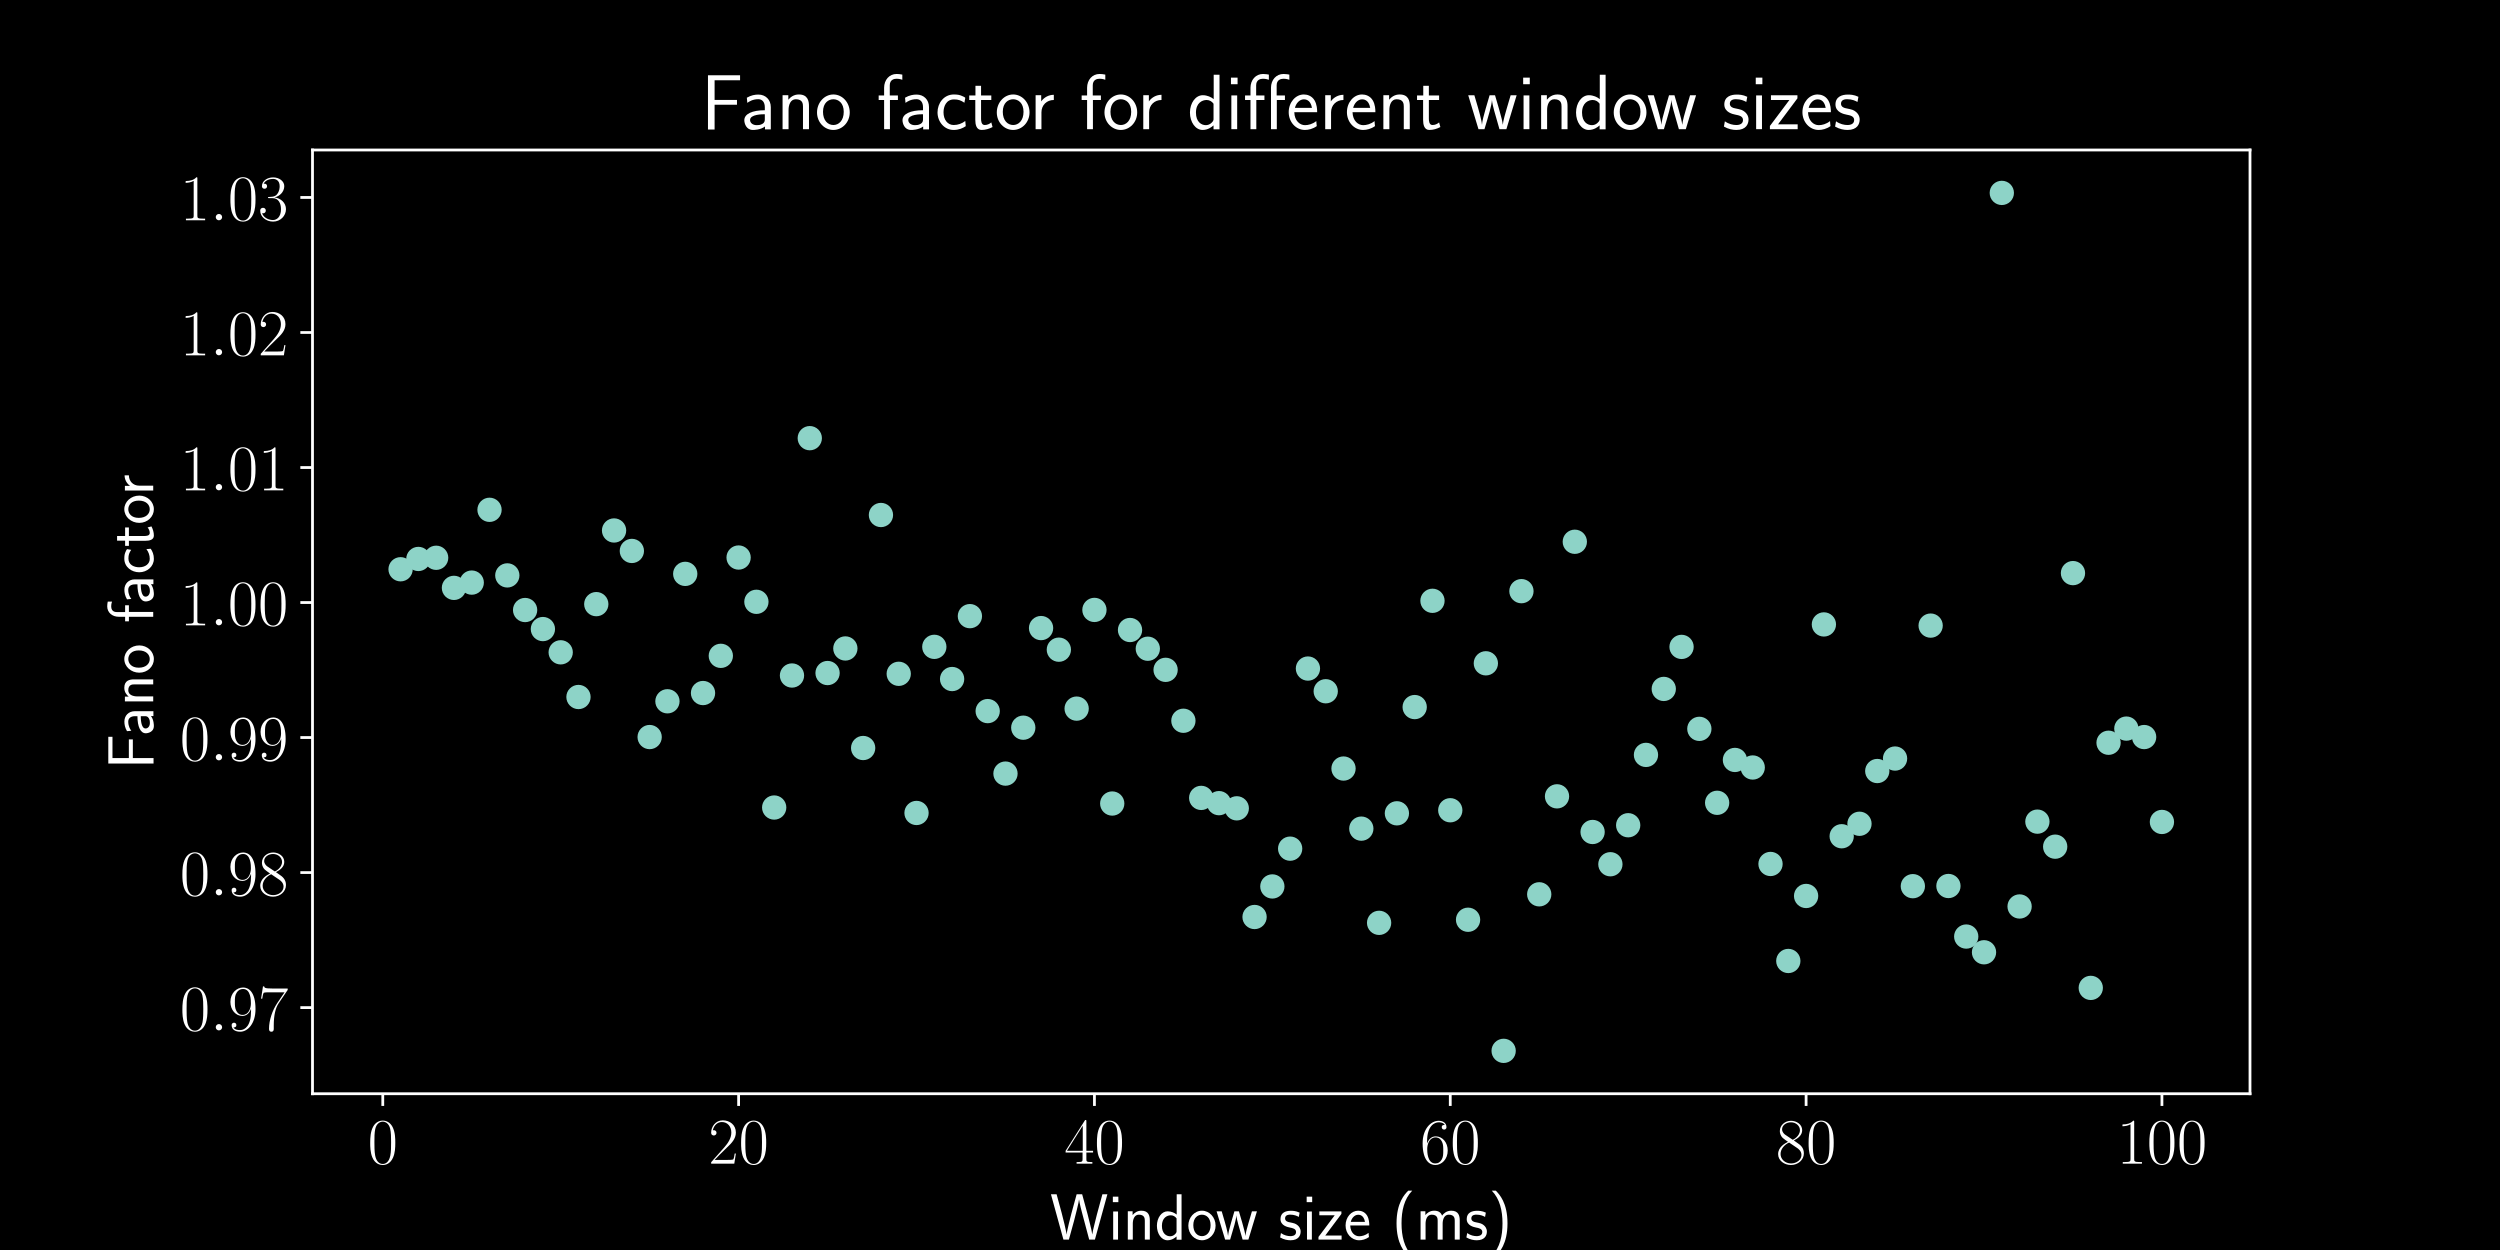 <?xml version="1.0" encoding="utf-8" standalone="no"?>
<!DOCTYPE svg PUBLIC "-//W3C//DTD SVG 1.1//EN"
  "http://www.w3.org/Graphics/SVG/1.1/DTD/svg11.dtd">
<!-- Created with matplotlib (https://matplotlib.org/) -->
<svg height="360pt" version="1.1" viewBox="0 0 720 360" width="720pt" xmlns="http://www.w3.org/2000/svg" xmlns:xlink="http://www.w3.org/1999/xlink">
 <defs>
  <style type="text/css">
*{stroke-linecap:butt;stroke-linejoin:round;}
  </style>
 </defs>
 <g id="figure_1">
  <g id="patch_1">
   <path d="M 0 360 
L 720 360 
L 720 0 
L 0 0 
z
"/>
  </g>
  <g id="axes_1">
   <g id="patch_2">
    <path d="M 90 315 
L 648 315 
L 648 43.2 
L 90 43.2 
z
"/>
   </g>
   <g id="PathCollection_1">
    <defs>
     <path d="M 0 3 
C 0.796 3 1.559 2.684 2.121 2.121 
C 2.684 1.559 3 0.796 3 0 
C 3 -0.796 2.684 -1.559 2.121 -2.121 
C 1.559 -2.684 0.796 -3 0 -3 
C -0.796 -3 -1.559 -2.684 -2.121 -2.121 
C -2.684 -1.559 -3 -0.796 -3 0 
C -3 0.796 -2.684 1.559 -2.121 2.121 
C -1.559 2.684 -0.796 3 0 3 
z
" id="m8464b87209" style="stroke:#8dd3c7;"/>
    </defs>
    <g clip-path="url(#pf13a493384)">
     <use style="fill:#8dd3c7;stroke:#8dd3c7;" x="115.364" xlink:href="#m8464b87209" y="163.947"/>
     <use style="fill:#8dd3c7;stroke:#8dd3c7;" x="120.488" xlink:href="#m8464b87209" y="160.979"/>
     <use style="fill:#8dd3c7;stroke:#8dd3c7;" x="125.612" xlink:href="#m8464b87209" y="160.64"/>
     <use style="fill:#8dd3c7;stroke:#8dd3c7;" x="130.736" xlink:href="#m8464b87209" y="169.306"/>
     <use style="fill:#8dd3c7;stroke:#8dd3c7;" x="135.86" xlink:href="#m8464b87209" y="167.788"/>
     <use style="fill:#8dd3c7;stroke:#8dd3c7;" x="140.983" xlink:href="#m8464b87209" y="146.826"/>
     <use style="fill:#8dd3c7;stroke:#8dd3c7;" x="146.107" xlink:href="#m8464b87209" y="165.715"/>
     <use style="fill:#8dd3c7;stroke:#8dd3c7;" x="151.231" xlink:href="#m8464b87209" y="175.687"/>
     <use style="fill:#8dd3c7;stroke:#8dd3c7;" x="156.355" xlink:href="#m8464b87209" y="181.171"/>
     <use style="fill:#8dd3c7;stroke:#8dd3c7;" x="161.479" xlink:href="#m8464b87209" y="187.869"/>
     <use style="fill:#8dd3c7;stroke:#8dd3c7;" x="166.603" xlink:href="#m8464b87209" y="200.736"/>
     <use style="fill:#8dd3c7;stroke:#8dd3c7;" x="171.727" xlink:href="#m8464b87209" y="173.991"/>
     <use style="fill:#8dd3c7;stroke:#8dd3c7;" x="176.851" xlink:href="#m8464b87209" y="152.777"/>
     <use style="fill:#8dd3c7;stroke:#8dd3c7;" x="181.975" xlink:href="#m8464b87209" y="158.672"/>
     <use style="fill:#8dd3c7;stroke:#8dd3c7;" x="187.099" xlink:href="#m8464b87209" y="212.27"/>
     <use style="fill:#8dd3c7;stroke:#8dd3c7;" x="192.223" xlink:href="#m8464b87209" y="201.97"/>
     <use style="fill:#8dd3c7;stroke:#8dd3c7;" x="197.347" xlink:href="#m8464b87209" y="165.275"/>
     <use style="fill:#8dd3c7;stroke:#8dd3c7;" x="202.471" xlink:href="#m8464b87209" y="199.595"/>
     <use style="fill:#8dd3c7;stroke:#8dd3c7;" x="207.595" xlink:href="#m8464b87209" y="188.881"/>
     <use style="fill:#8dd3c7;stroke:#8dd3c7;" x="212.719" xlink:href="#m8464b87209" y="160.568"/>
     <use style="fill:#8dd3c7;stroke:#8dd3c7;" x="217.843" xlink:href="#m8464b87209" y="173.322"/>
     <use style="fill:#8dd3c7;stroke:#8dd3c7;" x="222.967" xlink:href="#m8464b87209" y="232.566"/>
     <use style="fill:#8dd3c7;stroke:#8dd3c7;" x="228.091" xlink:href="#m8464b87209" y="194.546"/>
     <use style="fill:#8dd3c7;stroke:#8dd3c7;" x="233.215" xlink:href="#m8464b87209" y="126.193"/>
     <use style="fill:#8dd3c7;stroke:#8dd3c7;" x="238.339" xlink:href="#m8464b87209" y="193.834"/>
     <use style="fill:#8dd3c7;stroke:#8dd3c7;" x="243.463" xlink:href="#m8464b87209" y="186.756"/>
     <use style="fill:#8dd3c7;stroke:#8dd3c7;" x="248.587" xlink:href="#m8464b87209" y="215.427"/>
     <use style="fill:#8dd3c7;stroke:#8dd3c7;" x="253.711" xlink:href="#m8464b87209" y="148.319"/>
     <use style="fill:#8dd3c7;stroke:#8dd3c7;" x="258.835" xlink:href="#m8464b87209" y="194.056"/>
     <use style="fill:#8dd3c7;stroke:#8dd3c7;" x="263.959" xlink:href="#m8464b87209" y="234.133"/>
     <use style="fill:#8dd3c7;stroke:#8dd3c7;" x="269.083" xlink:href="#m8464b87209" y="186.292"/>
     <use style="fill:#8dd3c7;stroke:#8dd3c7;" x="274.207" xlink:href="#m8464b87209" y="195.562"/>
     <use style="fill:#8dd3c7;stroke:#8dd3c7;" x="279.331" xlink:href="#m8464b87209" y="177.45"/>
     <use style="fill:#8dd3c7;stroke:#8dd3c7;" x="284.455" xlink:href="#m8464b87209" y="204.797"/>
     <use style="fill:#8dd3c7;stroke:#8dd3c7;" x="289.579" xlink:href="#m8464b87209" y="222.795"/>
     <use style="fill:#8dd3c7;stroke:#8dd3c7;" x="294.702" xlink:href="#m8464b87209" y="209.574"/>
     <use style="fill:#8dd3c7;stroke:#8dd3c7;" x="299.826" xlink:href="#m8464b87209" y="180.886"/>
     <use style="fill:#8dd3c7;stroke:#8dd3c7;" x="304.95" xlink:href="#m8464b87209" y="187.109"/>
     <use style="fill:#8dd3c7;stroke:#8dd3c7;" x="310.074" xlink:href="#m8464b87209" y="204.084"/>
     <use style="fill:#8dd3c7;stroke:#8dd3c7;" x="315.198" xlink:href="#m8464b87209" y="175.656"/>
     <use style="fill:#8dd3c7;stroke:#8dd3c7;" x="320.322" xlink:href="#m8464b87209" y="231.415"/>
     <use style="fill:#8dd3c7;stroke:#8dd3c7;" x="325.446" xlink:href="#m8464b87209" y="181.444"/>
     <use style="fill:#8dd3c7;stroke:#8dd3c7;" x="330.57" xlink:href="#m8464b87209" y="186.833"/>
     <use style="fill:#8dd3c7;stroke:#8dd3c7;" x="335.694" xlink:href="#m8464b87209" y="192.914"/>
     <use style="fill:#8dd3c7;stroke:#8dd3c7;" x="340.818" xlink:href="#m8464b87209" y="207.579"/>
     <use style="fill:#8dd3c7;stroke:#8dd3c7;" x="345.942" xlink:href="#m8464b87209" y="229.796"/>
     <use style="fill:#8dd3c7;stroke:#8dd3c7;" x="351.066" xlink:href="#m8464b87209" y="231.309"/>
     <use style="fill:#8dd3c7;stroke:#8dd3c7;" x="356.19" xlink:href="#m8464b87209" y="232.799"/>
     <use style="fill:#8dd3c7;stroke:#8dd3c7;" x="361.314" xlink:href="#m8464b87209" y="264.094"/>
     <use style="fill:#8dd3c7;stroke:#8dd3c7;" x="366.438" xlink:href="#m8464b87209" y="255.295"/>
     <use style="fill:#8dd3c7;stroke:#8dd3c7;" x="371.562" xlink:href="#m8464b87209" y="244.414"/>
     <use style="fill:#8dd3c7;stroke:#8dd3c7;" x="376.686" xlink:href="#m8464b87209" y="192.544"/>
     <use style="fill:#8dd3c7;stroke:#8dd3c7;" x="381.81" xlink:href="#m8464b87209" y="199.079"/>
     <use style="fill:#8dd3c7;stroke:#8dd3c7;" x="386.934" xlink:href="#m8464b87209" y="221.341"/>
     <use style="fill:#8dd3c7;stroke:#8dd3c7;" x="392.058" xlink:href="#m8464b87209" y="238.648"/>
     <use style="fill:#8dd3c7;stroke:#8dd3c7;" x="397.182" xlink:href="#m8464b87209" y="265.777"/>
     <use style="fill:#8dd3c7;stroke:#8dd3c7;" x="402.306" xlink:href="#m8464b87209" y="234.234"/>
     <use style="fill:#8dd3c7;stroke:#8dd3c7;" x="407.43" xlink:href="#m8464b87209" y="203.637"/>
     <use style="fill:#8dd3c7;stroke:#8dd3c7;" x="412.554" xlink:href="#m8464b87209" y="173.032"/>
     <use style="fill:#8dd3c7;stroke:#8dd3c7;" x="417.678" xlink:href="#m8464b87209" y="233.353"/>
     <use style="fill:#8dd3c7;stroke:#8dd3c7;" x="422.802" xlink:href="#m8464b87209" y="264.889"/>
     <use style="fill:#8dd3c7;stroke:#8dd3c7;" x="427.926" xlink:href="#m8464b87209" y="191.033"/>
     <use style="fill:#8dd3c7;stroke:#8dd3c7;" x="433.05" xlink:href="#m8464b87209" y="302.645"/>
     <use style="fill:#8dd3c7;stroke:#8dd3c7;" x="438.174" xlink:href="#m8464b87209" y="170.254"/>
     <use style="fill:#8dd3c7;stroke:#8dd3c7;" x="443.298" xlink:href="#m8464b87209" y="257.562"/>
     <use style="fill:#8dd3c7;stroke:#8dd3c7;" x="448.421" xlink:href="#m8464b87209" y="229.345"/>
     <use style="fill:#8dd3c7;stroke:#8dd3c7;" x="453.545" xlink:href="#m8464b87209" y="156.028"/>
     <use style="fill:#8dd3c7;stroke:#8dd3c7;" x="458.669" xlink:href="#m8464b87209" y="239.612"/>
     <use style="fill:#8dd3c7;stroke:#8dd3c7;" x="463.793" xlink:href="#m8464b87209" y="248.902"/>
     <use style="fill:#8dd3c7;stroke:#8dd3c7;" x="468.917" xlink:href="#m8464b87209" y="237.668"/>
     <use style="fill:#8dd3c7;stroke:#8dd3c7;" x="474.041" xlink:href="#m8464b87209" y="217.412"/>
     <use style="fill:#8dd3c7;stroke:#8dd3c7;" x="479.165" xlink:href="#m8464b87209" y="198.41"/>
     <use style="fill:#8dd3c7;stroke:#8dd3c7;" x="484.289" xlink:href="#m8464b87209" y="186.307"/>
     <use style="fill:#8dd3c7;stroke:#8dd3c7;" x="489.413" xlink:href="#m8464b87209" y="209.91"/>
     <use style="fill:#8dd3c7;stroke:#8dd3c7;" x="494.537" xlink:href="#m8464b87209" y="231.207"/>
     <use style="fill:#8dd3c7;stroke:#8dd3c7;" x="499.661" xlink:href="#m8464b87209" y="218.865"/>
     <use style="fill:#8dd3c7;stroke:#8dd3c7;" x="504.785" xlink:href="#m8464b87209" y="221.038"/>
     <use style="fill:#8dd3c7;stroke:#8dd3c7;" x="509.909" xlink:href="#m8464b87209" y="248.823"/>
     <use style="fill:#8dd3c7;stroke:#8dd3c7;" x="515.033" xlink:href="#m8464b87209" y="276.76"/>
     <use style="fill:#8dd3c7;stroke:#8dd3c7;" x="520.157" xlink:href="#m8464b87209" y="258.039"/>
     <use style="fill:#8dd3c7;stroke:#8dd3c7;" x="525.281" xlink:href="#m8464b87209" y="179.835"/>
     <use style="fill:#8dd3c7;stroke:#8dd3c7;" x="530.405" xlink:href="#m8464b87209" y="240.838"/>
     <use style="fill:#8dd3c7;stroke:#8dd3c7;" x="535.529" xlink:href="#m8464b87209" y="237.247"/>
     <use style="fill:#8dd3c7;stroke:#8dd3c7;" x="540.653" xlink:href="#m8464b87209" y="222.056"/>
     <use style="fill:#8dd3c7;stroke:#8dd3c7;" x="545.777" xlink:href="#m8464b87209" y="218.462"/>
     <use style="fill:#8dd3c7;stroke:#8dd3c7;" x="550.901" xlink:href="#m8464b87209" y="255.219"/>
     <use style="fill:#8dd3c7;stroke:#8dd3c7;" x="556.025" xlink:href="#m8464b87209" y="180.174"/>
     <use style="fill:#8dd3c7;stroke:#8dd3c7;" x="561.149" xlink:href="#m8464b87209" y="255.168"/>
     <use style="fill:#8dd3c7;stroke:#8dd3c7;" x="566.273" xlink:href="#m8464b87209" y="269.727"/>
     <use style="fill:#8dd3c7;stroke:#8dd3c7;" x="571.397" xlink:href="#m8464b87209" y="274.256"/>
     <use style="fill:#8dd3c7;stroke:#8dd3c7;" x="576.521" xlink:href="#m8464b87209" y="55.555"/>
     <use style="fill:#8dd3c7;stroke:#8dd3c7;" x="581.645" xlink:href="#m8464b87209" y="261.064"/>
     <use style="fill:#8dd3c7;stroke:#8dd3c7;" x="586.769" xlink:href="#m8464b87209" y="236.633"/>
     <use style="fill:#8dd3c7;stroke:#8dd3c7;" x="591.893" xlink:href="#m8464b87209" y="243.842"/>
     <use style="fill:#8dd3c7;stroke:#8dd3c7;" x="597.017" xlink:href="#m8464b87209" y="165.055"/>
     <use style="fill:#8dd3c7;stroke:#8dd3c7;" x="602.14" xlink:href="#m8464b87209" y="284.513"/>
     <use style="fill:#8dd3c7;stroke:#8dd3c7;" x="607.264" xlink:href="#m8464b87209" y="213.91"/>
     <use style="fill:#8dd3c7;stroke:#8dd3c7;" x="612.388" xlink:href="#m8464b87209" y="209.837"/>
     <use style="fill:#8dd3c7;stroke:#8dd3c7;" x="617.512" xlink:href="#m8464b87209" y="212.271"/>
     <use style="fill:#8dd3c7;stroke:#8dd3c7;" x="622.636" xlink:href="#m8464b87209" y="236.723"/>
    </g>
   </g>
   <g id="matplotlib.axis_1">
    <g id="xtick_1">
     <g id="line2d_1">
      <defs>
       <path d="M 0 0 
L 0 3.5 
" id="m4f9f7f9bfe" style="stroke:#ffffff;stroke-width:0.8;"/>
      </defs>
      <g>
       <use style="fill:#ffffff;stroke:#ffffff;stroke-width:0.8;" x="110.24" xlink:href="#m4f9f7f9bfe" y="315"/>
      </g>
     </g>
     <g id="text_1">
      <!-- $\mathdefault{0}$ -->
      <defs>
       <path d="M 42 31.641 
C 42 37.75 41.906 48.125 37.703 56.109 
C 34 63.109 28.094 65.594 22.906 65.594 
C 18.094 65.594 12 63.406 8.203 56.203 
C 4.203 48.719 3.797 39.438 3.797 31.641 
C 3.797 25.953 3.906 17.281 7 9.672 
C 11.297 -0.609 19 -2 22.906 -2 
C 27.5 -2 34.5 -0.109 38.594 9.375 
C 41.594 16.281 42 24.359 42 31.641 
z
M 22.906 -0.406 
C 16.5 -0.406 12.703 5.078 11.297 12.688 
C 10.203 18.562 10.203 27.156 10.203 32.75 
C 10.203 40.438 10.203 46.828 11.5 52.922 
C 13.406 61.391 19 64 22.906 64 
C 27 64 32.297 61.297 34.203 53.125 
C 35.5 47.438 35.594 40.734 35.594 32.75 
C 35.594 26.25 35.594 18.266 34.406 12.375 
C 32.297 1.484 26.406 -0.406 22.906 -0.406 
z
" id="CMR17-48"/>
      </defs>
      <g style="fill:#ffffff;" transform="translate(105.899 335.145)scale(0.19 -0.19)">
       <use transform="scale(0.996)" xlink:href="#CMR17-48"/>
      </g>
     </g>
    </g>
    <g id="xtick_2">
     <g id="line2d_2">
      <g>
       <use style="fill:#ffffff;stroke:#ffffff;stroke-width:0.8;" x="212.719" xlink:href="#m4f9f7f9bfe" y="315"/>
      </g>
     </g>
     <g id="text_2">
      <!-- $\mathdefault{20}$ -->
      <defs>
       <path d="M 41.703 15.453 
L 39.906 15.453 
C 38.906 8.375 38.094 7.172 37.703 6.562 
C 37.203 5.766 30 5.766 28.594 5.766 
L 9.406 5.766 
C 13 9.672 20 16.75 28.5 24.953 
C 34.594 30.734 41.703 37.531 41.703 47.422 
C 41.703 59.219 32.297 66 21.797 66 
C 10.797 66 4.094 56.312 4.094 47.344 
C 4.094 43.438 7 42.938 8.203 42.938 
C 9.203 42.938 12.203 43.547 12.203 47.031 
C 12.203 50.109 9.594 51 8.203 51 
C 7.594 51 7 50.906 6.594 50.703 
C 8.5 59.219 14.297 63.406 20.406 63.406 
C 29.094 63.406 34.797 56.516 34.797 47.422 
C 34.797 38.734 29.703 31.25 24 24.75 
L 4.094 2.281 
L 4.094 0 
L 39.297 0 
z
" id="CMR17-50"/>
      </defs>
      <g style="fill:#ffffff;" transform="translate(204.038 335.145)scale(0.19 -0.19)">
       <use transform="scale(0.996)" xlink:href="#CMR17-50"/>
       <use transform="translate(45.69 0)scale(0.996)" xlink:href="#CMR17-48"/>
      </g>
     </g>
    </g>
    <g id="xtick_3">
     <g id="line2d_3">
      <g>
       <use style="fill:#ffffff;stroke:#ffffff;stroke-width:0.8;" x="315.198" xlink:href="#m4f9f7f9bfe" y="315"/>
      </g>
     </g>
     <g id="text_3">
      <!-- $\mathdefault{40}$ -->
      <defs>
       <path d="M 33.594 64.406 
C 33.594 66.5 33.5 66.5 31.703 66.5 
L 2 19.594 
L 2 17 
L 27.797 17 
L 27.797 7.141 
C 27.797 3.5 27.594 2.5 20.594 2.5 
L 18.703 2.5 
L 18.703 0 
C 21.906 0 27.297 0 30.703 0 
C 34.094 0 39.5 0 42.703 0 
L 42.703 2.5 
L 40.797 2.5 
C 33.797 2.5 33.594 3.5 33.594 7.141 
L 33.594 17 
L 43.797 17 
L 43.797 19.594 
L 33.594 19.594 
z
M 28.094 57.859 
L 28.094 19.594 
L 4 19.594 
z
" id="CMR17-52"/>
      </defs>
      <g style="fill:#ffffff;" transform="translate(306.517 335.145)scale(0.19 -0.19)">
       <use transform="scale(0.996)" xlink:href="#CMR17-52"/>
       <use transform="translate(45.69 0)scale(0.996)" xlink:href="#CMR17-48"/>
      </g>
     </g>
    </g>
    <g id="xtick_4">
     <g id="line2d_4">
      <g>
       <use style="fill:#ffffff;stroke:#ffffff;stroke-width:0.8;" x="417.678" xlink:href="#m4f9f7f9bfe" y="315"/>
      </g>
     </g>
     <g id="text_4">
      <!-- $\mathdefault{60}$ -->
      <defs>
       <path d="M 10.594 34 
C 10.594 57.656 21.797 63 28.297 63 
C 30.406 63 35.5 62.641 37.5 59 
C 35.906 59 32.906 59 32.906 55.516 
C 32.906 52.828 35.094 51.922 36.5 51.922 
C 37.406 51.922 40.094 52.312 40.094 55.625 
C 40.094 61.781 35.094 65.297 28.203 65.297 
C 16.297 65.297 3.797 52.969 3.797 31 
C 3.797 3.953 15.094 -2 23.094 -2 
C 32.797 -2 42 6.672 42 20.047 
C 42 32.516 33.906 41.594 23.703 41.594 
C 17.594 41.594 13.094 37.609 10.594 30.625 
z
M 23.094 0.391 
C 10.797 0.391 10.797 18.75 10.797 22.438 
C 10.797 29.625 14.203 40 23.5 40 
C 25.203 40 30.094 40 33.406 33.125 
C 35.203 29.219 35.203 25.141 35.203 20.141 
C 35.203 14.75 35.203 10.781 33.094 6.781 
C 30.906 2.672 27.703 0.391 23.094 0.391 
z
" id="CMR17-54"/>
      </defs>
      <g style="fill:#ffffff;" transform="translate(408.996 335.145)scale(0.19 -0.19)">
       <use transform="scale(0.996)" xlink:href="#CMR17-54"/>
       <use transform="translate(45.69 0)scale(0.996)" xlink:href="#CMR17-48"/>
      </g>
     </g>
    </g>
    <g id="xtick_5">
     <g id="line2d_5">
      <g>
       <use style="fill:#ffffff;stroke:#ffffff;stroke-width:0.8;" x="520.157" xlink:href="#m4f9f7f9bfe" y="315"/>
      </g>
     </g>
     <g id="text_5">
      <!-- $\mathdefault{80}$ -->
      <defs>
       <path d="M 27.203 35.375 
C 33.5 38.547 39.906 43.328 39.906 50.984 
C 39.906 60.016 31.094 65.297 23 65.297 
C 13.906 65.297 5.906 58.734 5.906 49.688 
C 5.906 47.203 6.5 42.922 10.406 39.141 
C 11.406 38.156 15.594 35.172 18.297 33.281 
C 13.797 30.984 3.297 25.531 3.297 14.594 
C 3.297 4.359 13.094 -2 22.797 -2 
C 33.5 -2 42.5 5.656 42.5 15.781 
C 42.5 24.844 36.406 29.016 32.406 31.703 
z
M 14.094 44.094 
C 13.297 44.594 9.297 47.672 9.297 52.359 
C 9.297 58.422 15.594 63 22.797 63 
C 30.703 63 36.5 57.438 36.5 50.969 
C 36.5 41.703 26.094 36.422 25.594 36.422 
C 25.5 36.422 25.406 36.422 24.594 37.031 
z
M 32.5 23.734 
C 34 22.641 38.797 19.375 38.797 13.297 
C 38.797 5.953 31.406 0.391 23 0.391 
C 13.906 0.391 7 6.844 7 14.688 
C 7 22.547 13.094 29.094 20 32.188 
z
" id="CMR17-56"/>
      </defs>
      <g style="fill:#ffffff;" transform="translate(511.476 335.145)scale(0.19 -0.19)">
       <use transform="scale(0.996)" xlink:href="#CMR17-56"/>
       <use transform="translate(45.69 0)scale(0.996)" xlink:href="#CMR17-48"/>
      </g>
     </g>
    </g>
    <g id="xtick_6">
     <g id="line2d_6">
      <g>
       <use style="fill:#ffffff;stroke:#ffffff;stroke-width:0.8;" x="622.636" xlink:href="#m4f9f7f9bfe" y="315"/>
      </g>
     </g>
     <g id="text_6">
      <!-- $\mathdefault{100}$ -->
      <defs>
       <path d="M 26.594 63.406 
C 26.594 65.5 26.5 65.5 25.094 65.5 
C 21.203 61.188 15.297 59.797 9.703 59.797 
C 9.406 59.797 8.906 59.797 8.797 59.5 
C 8.703 59.297 8.703 59.094 8.703 57 
C 11.797 57 17 57.594 21 59.984 
L 21 7.203 
C 21 3.688 20.797 2.5 12.203 2.5 
L 9.203 2.5 
L 9.203 0 
C 14 0 19 0 23.797 0 
C 28.594 0 33.594 0 38.406 0 
L 38.406 2.5 
L 35.406 2.5 
C 26.797 2.5 26.594 3.594 26.594 7.156 
z
" id="CMR17-49"/>
      </defs>
      <g style="fill:#ffffff;" transform="translate(609.615 335.145)scale(0.19 -0.19)">
       <use transform="scale(0.996)" xlink:href="#CMR17-49"/>
       <use transform="translate(45.69 0)scale(0.996)" xlink:href="#CMR17-48"/>
       <use transform="translate(91.381 0)scale(0.996)" xlink:href="#CMR17-48"/>
      </g>
     </g>
    </g>
    <g id="text_7">
     <!-- Window size (ms) -->
     <defs>
      <path d="M 87.203 69 
L 79.594 69 
L 71.203 38.078 
C 69.906 33.094 68.703 28.141 67.5 23.156 
C 65.703 15.797 64.406 10.641 64.203 8.047 
L 64.094 8.047 
C 63.906 10.734 62.594 16.391 61 22.766 
C 59.797 28.047 58.5 33.297 57.094 38.469 
L 48.797 69 
L 40.406 69 
L 32.5 40.031 
L 28.5 24.203 
C 25.5 11.672 25.406 9.875 25.203 7.891 
L 25.094 7.891 
C 25.094 8.484 24.703 11.766 21.906 23.406 
C 20.5 29.188 19.094 35.062 17.594 40.641 
L 9.906 69 
L 1.297 69 
L 20.297 0 
L 28.594 0 
L 36.5 28.734 
L 40.5 44.547 
C 43.203 55.688 43.797 58.469 44 60.953 
L 44.094 60.953 
C 44.094 60.562 45 54.281 48.906 39.766 
L 59.5 0 
L 68.203 0 
z
" id="CMSS17-87"/>
      <path d="M 15.297 65.359 
L 6.906 65.359 
L 6.906 57 
L 15.297 57 
z
M 14.797 42.797 
L 7.406 42.797 
L 7.406 0 
L 14.797 0 
z
" id="CMSS17-105"/>
      <path d="M 40.906 29.328 
C 40.906 35.672 39.406 44 28.094 44 
C 21.703 44 17.5 40.719 14.703 37.328 
L 14.703 43.094 
L 7.406 43.094 
L 7.406 0 
L 15 0 
L 15 24.359 
C 15 30.688 17.406 37.938 24.203 37.938 
C 33 37.938 33.297 32 33.297 28.578 
L 33.297 0 
L 40.906 0 
z
" id="CMSS17-110"/>
      <path d="M 40.797 69 
L 33.406 69 
L 33.406 38.094 
C 30.297 40.672 25.203 43.062 19.594 43.062 
C 10.5 43.062 3.297 33.297 3.297 21.047 
C 3.297 8.781 10.406 -1 19.297 -1 
C 26.203 -1 30.797 2.688 33.203 4.781 
L 33.203 -0.203 
L 40.797 -0.203 
z
M 33.203 13.062 
C 33.203 11.672 33.203 10.203 30.094 7.531 
C 28.094 5.859 25.703 5.078 23.406 5.078 
C 18 5.078 10.906 9 10.906 20.938 
C 10.906 33.344 18.906 37 24.406 37 
C 28.094 37 31.094 35.219 33.203 32.266 
z
" id="CMSS17-100"/>
      <path d="M 44.203 21.188 
C 44.203 34 34.703 44 23.5 44 
C 12 44 2.703 33.703 2.703 21.188 
C 2.703 8.5 12.297 -1 23.406 -1 
C 34.797 -1 44.203 8.797 44.203 21.188 
z
M 23.5 5.266 
C 16.406 5.266 10.297 11.078 10.297 22 
C 10.297 33.609 17.406 37.922 23.406 37.922 
C 29.906 37.922 36.594 33.219 36.594 22 
C 36.594 10.672 30.094 5.266 23.5 5.266 
z
" id="CMSS17-111"/>
      <path d="M 62.703 43 
L 55.094 43 
L 49.797 25.016 
C 48.703 21.219 45.594 10.703 45.203 5.797 
L 45.094 5.797 
C 44.906 8.812 43.203 16 40.406 25.516 
L 35.297 43 
L 28.406 43 
L 23.406 25.906 
C 20.906 17.203 19 9.797 18.797 5.797 
L 18.703 5.797 
C 18.297 11.703 14.203 25.516 13.594 27.703 
L 9.094 43 
L 1.297 43 
L 14.297 0 
L 21.906 0 
C 27.094 17.125 31.094 30.359 31.406 37.031 
C 31.594 33.75 33.297 26.672 34.297 23.188 
L 40.906 0 
L 49.703 0 
z
" id="CMSS17-119"/>
      <path d="M 32.203 41.047 
C 26.297 43.859 21.703 43.859 18.703 43.859 
C 11.594 43.859 3.094 41.375 3.094 31.297 
C 3.094 21.234 14.094 19.031 17.094 18.422 
C 21.703 17.531 26.797 16.531 26.797 11.562 
C 26.797 5.266 19.594 5.266 18.297 5.266 
C 14.297 5.266 8.797 6.359 3.797 9.969 
L 2.594 3.281 
C 8.297 0 13.797 -1 18.406 -1 
C 30.703 -1 33.797 6.5 33.797 12.203 
C 33.797 17.094 31 20.391 29.094 21.891 
C 25.797 24.5 24.594 24.797 16.406 26.5 
C 15 26.703 10.094 27.797 10.094 32.281 
C 10.094 38 16.406 38 17.797 38 
C 24.297 38 28.297 35.984 31 34.5 
z
" id="CMSS17-115"/>
      <path d="M 37.5 39.094 
L 37.5 42.969 
L 3.906 42.969 
L 3.906 37 
L 16.703 37 
C 17.906 37 19.094 37 20.297 37 
L 27.297 37 
L 2.594 4.078 
L 2.594 0 
L 37.797 0 
L 37.797 6.172 
L 24.203 6.172 
C 23 6.172 21.797 6.172 20.594 6.172 
L 12.906 6.172 
z
" id="CMSS17-122"/>
      <path d="M 39.094 21.516 
C 39.094 24.844 38.906 31.297 35.703 36.641 
C 32.203 42.391 26.5 44 22.203 44 
C 11.797 44 3 34.188 3 21.484 
C 3 9.094 12.094 -1 23.594 -1 
C 28.094 -1 33.594 0.297 38.594 3.875 
C 38.594 4.281 38.406 6.469 38.297 6.562 
C 38.297 6.766 38 9.844 38 10.25 
C 33.203 6.359 27.703 5.078 23.703 5.078 
C 17.297 5.078 10.406 10.422 10.094 21.516 
z
M 10.906 27 
C 12.203 32.562 16.594 37.828 22.203 37.828 
C 23.703 37.828 30.703 37.828 32.5 27 
z
" id="CMSS17-101"/>
      <path d="M 25.203 74.5 
C 19.797 69.016 7.406 56.266 7.406 24.812 
C 7.406 -6.766 19.797 -19.422 25.203 -25 
L 31.297 -25 
C 19 -12.25 15 5.578 15 24.703 
C 15 43.719 18.797 61.656 31.297 74.5 
z
" id="CMSS17-40"/>
      <path d="M 67 29.328 
C 67 36.062 65.297 44 54.094 44 
C 46.594 44 42.094 39.312 40.094 36.422 
C 38.297 41.719 34.094 44 28.094 44 
C 21.297 44 17 40.125 14.703 37.328 
L 14.703 43.094 
L 7.406 43.094 
L 7.406 0 
L 15 0 
L 15 24.359 
C 15 30.297 17.203 37.938 24.297 37.938 
C 33.406 37.938 33.406 31.5 33.406 28.578 
L 33.406 0 
L 41 0 
L 41 24.359 
C 41 30.297 43.203 37.938 50.297 37.938 
C 59.406 37.938 59.406 31.5 59.406 28.578 
L 59.406 0 
L 67 0 
z
" id="CMSS17-109"/>
      <path d="M 11.297 -25 
C 16.703 -19.516 29.094 -6.766 29.094 24.703 
C 29.094 56.266 16.703 68.922 11.297 74.5 
L 5.203 74.5 
C 17.5 61.75 21.5 43.922 21.5 24.812 
C 21.5 5.781 17.703 -12.156 5.203 -25 
z
" id="CMSS17-41"/>
     </defs>
     <g style="fill:#ffffff;" transform="translate(302.427 357.007)scale(0.19 -0.19)">
      <use transform="scale(0.996)" xlink:href="#CMSS17-87"/>
      <use transform="translate(88.242 0)scale(0.996)" xlink:href="#CMSS17-105"/>
      <use transform="translate(110.423 0)scale(0.996)" xlink:href="#CMSS17-110"/>
      <use transform="translate(158.628 0)scale(0.996)" xlink:href="#CMSS17-100"/>
      <use transform="translate(206.833 0)scale(0.996)" xlink:href="#CMSS17-111"/>
      <use transform="translate(251.074 0)scale(0.996)" xlink:href="#CMSS17-119"/>
      <use transform="translate(346.123 0)scale(0.996)" xlink:href="#CMSS17-115"/>
      <use transform="translate(382.036 0)scale(0.996)" xlink:href="#CMSS17-105"/>
      <use transform="translate(404.217 0)scale(0.996)" xlink:href="#CMSS17-122"/>
      <use transform="translate(444.895 0)scale(0.996)" xlink:href="#CMSS17-101"/>
      <use transform="translate(517.763 0)scale(0.996)" xlink:href="#CMSS17-40"/>
      <use transform="translate(554.197 0)scale(0.996)" xlink:href="#CMSS17-109"/>
      <use transform="translate(628.426 0)scale(0.996)" xlink:href="#CMSS17-115"/>
      <use transform="translate(664.339 0)scale(0.996)" xlink:href="#CMSS17-41"/>
     </g>
    </g>
   </g>
   <g id="matplotlib.axis_2">
    <g id="ytick_1">
     <g id="line2d_7">
      <defs>
       <path d="M 0 0 
L -3.5 0 
" id="mf1335acb00" style="stroke:#ffffff;stroke-width:0.8;"/>
      </defs>
      <g>
       <use style="fill:#ffffff;stroke:#ffffff;stroke-width:0.8;" x="90" xlink:href="#mf1335acb00" y="290.185"/>
      </g>
     </g>
     <g id="text_8">
      <!-- $\mathdefault{0.97}$ -->
      <defs>
       <path d="M 18.406 4.797 
C 18.406 7.688 16 9.672 13.594 9.672 
C 10.703 9.672 8.703 7.281 8.703 4.891 
C 8.703 2 11.094 0 13.5 0 
C 16.406 0 18.406 2.391 18.406 4.797 
z
" id="CMMI12-58"/>
       <path d="M 35.203 29.125 
C 35.203 7.25 26.094 0.484 18.594 0.484 
C 16.297 0.484 10.703 0.484 8.406 4.594 
C 11 4.188 12.906 5.578 12.906 8.094 
C 12.906 10.812 10.703 11.703 9.297 11.703 
C 8.406 11.703 5.703 11.297 5.703 7.906 
C 5.703 1.109 11.594 -2 18.797 -2 
C 30.297 -2 42 10.531 42 32.391 
C 42 59.641 30.797 65.297 23.203 65.297 
C 13.297 65.297 3.797 56.688 3.797 43.406 
C 3.797 31.109 11.906 22 22.094 22 
C 30.5 22 34.203 29.734 35.203 33 
z
M 22.297 23.594 
C 19.594 23.594 15.797 24.094 12.703 30.031 
C 10.594 33.891 10.594 38.453 10.594 43.297 
C 10.594 49.156 10.594 53.203 13.406 57.562 
C 14.797 59.641 17.406 63 23.203 63 
C 35 63 35 45.078 35 41.125 
C 35 34.094 31.797 23.594 22.297 23.594 
z
" id="CMR17-57"/>
       <path d="M 45.094 61.578 
L 45.094 63.766 
L 21.594 63.766 
C 9.906 63.766 9.703 65.078 9.297 67 
L 7.5 67 
L 4.594 48.344 
L 6.406 48.344 
C 6.703 50.234 7.406 55.312 8.594 57.203 
C 9.203 58 16.594 58 18.297 58 
L 40.297 58 
L 29.203 41.578 
C 21.797 30.531 16.703 15.609 16.703 2.578 
C 16.703 1.391 16.703 -2 20.297 -2 
C 23.906 -2 23.906 1.391 23.906 2.672 
L 23.906 7.266 
C 23.906 23.562 26.703 34.312 31.297 41.188 
z
" id="CMR17-55"/>
      </defs>
      <g style="fill:#ffffff;" transform="translate(51.808 296.758)scale(0.19 -0.19)">
       <use transform="scale(0.996)" xlink:href="#CMR17-48"/>
       <use transform="translate(45.69 0)scale(0.996)" xlink:href="#CMMI12-58"/>
       <use transform="translate(72.788 0)scale(0.996)" xlink:href="#CMR17-57"/>
       <use transform="translate(118.478 0)scale(0.996)" xlink:href="#CMR17-55"/>
      </g>
     </g>
    </g>
    <g id="ytick_2">
     <g id="line2d_8">
      <g>
       <use style="fill:#ffffff;stroke:#ffffff;stroke-width:0.8;" x="90" xlink:href="#mf1335acb00" y="251.3"/>
      </g>
     </g>
     <g id="text_9">
      <!-- $\mathdefault{0.98}$ -->
      <g style="fill:#ffffff;" transform="translate(51.808 257.872)scale(0.19 -0.19)">
       <use transform="scale(0.996)" xlink:href="#CMR17-48"/>
       <use transform="translate(45.69 0)scale(0.996)" xlink:href="#CMMI12-58"/>
       <use transform="translate(72.788 0)scale(0.996)" xlink:href="#CMR17-57"/>
       <use transform="translate(118.478 0)scale(0.996)" xlink:href="#CMR17-56"/>
      </g>
     </g>
    </g>
    <g id="ytick_3">
     <g id="line2d_9">
      <g>
       <use style="fill:#ffffff;stroke:#ffffff;stroke-width:0.8;" x="90" xlink:href="#mf1335acb00" y="212.414"/>
      </g>
     </g>
     <g id="text_10">
      <!-- $\mathdefault{0.99}$ -->
      <g style="fill:#ffffff;" transform="translate(51.808 218.987)scale(0.19 -0.19)">
       <use transform="scale(0.996)" xlink:href="#CMR17-48"/>
       <use transform="translate(45.69 0)scale(0.996)" xlink:href="#CMMI12-58"/>
       <use transform="translate(72.788 0)scale(0.996)" xlink:href="#CMR17-57"/>
       <use transform="translate(118.478 0)scale(0.996)" xlink:href="#CMR17-57"/>
      </g>
     </g>
    </g>
    <g id="ytick_4">
     <g id="line2d_10">
      <g>
       <use style="fill:#ffffff;stroke:#ffffff;stroke-width:0.8;" x="90" xlink:href="#mf1335acb00" y="173.529"/>
      </g>
     </g>
     <g id="text_11">
      <!-- $\mathdefault{1.00}$ -->
      <g style="fill:#ffffff;" transform="translate(51.808 180.101)scale(0.19 -0.19)">
       <use transform="scale(0.996)" xlink:href="#CMR17-49"/>
       <use transform="translate(45.69 0)scale(0.996)" xlink:href="#CMMI12-58"/>
       <use transform="translate(72.788 0)scale(0.996)" xlink:href="#CMR17-48"/>
       <use transform="translate(118.478 0)scale(0.996)" xlink:href="#CMR17-48"/>
      </g>
     </g>
    </g>
    <g id="ytick_5">
     <g id="line2d_11">
      <g>
       <use style="fill:#ffffff;stroke:#ffffff;stroke-width:0.8;" x="90" xlink:href="#mf1335acb00" y="134.643"/>
      </g>
     </g>
     <g id="text_12">
      <!-- $\mathdefault{1.01}$ -->
      <g style="fill:#ffffff;" transform="translate(51.808 141.216)scale(0.19 -0.19)">
       <use transform="scale(0.996)" xlink:href="#CMR17-49"/>
       <use transform="translate(45.69 0)scale(0.996)" xlink:href="#CMMI12-58"/>
       <use transform="translate(72.788 0)scale(0.996)" xlink:href="#CMR17-48"/>
       <use transform="translate(118.478 0)scale(0.996)" xlink:href="#CMR17-49"/>
      </g>
     </g>
    </g>
    <g id="ytick_6">
     <g id="line2d_12">
      <g>
       <use style="fill:#ffffff;stroke:#ffffff;stroke-width:0.8;" x="90" xlink:href="#mf1335acb00" y="95.758"/>
      </g>
     </g>
     <g id="text_13">
      <!-- $\mathdefault{1.02}$ -->
      <g style="fill:#ffffff;" transform="translate(51.808 102.331)scale(0.19 -0.19)">
       <use transform="scale(0.996)" xlink:href="#CMR17-49"/>
       <use transform="translate(45.69 0)scale(0.996)" xlink:href="#CMMI12-58"/>
       <use transform="translate(72.788 0)scale(0.996)" xlink:href="#CMR17-48"/>
       <use transform="translate(118.478 0)scale(0.996)" xlink:href="#CMR17-50"/>
      </g>
     </g>
    </g>
    <g id="ytick_7">
     <g id="line2d_13">
      <g>
       <use style="fill:#ffffff;stroke:#ffffff;stroke-width:0.8;" x="90" xlink:href="#mf1335acb00" y="56.873"/>
      </g>
     </g>
     <g id="text_14">
      <!-- $\mathdefault{1.03}$ -->
      <defs>
       <path d="M 22.094 33.703 
C 31 33.703 34.906 25.969 34.906 17.031 
C 34.906 5 28.5 0.391 22.703 0.391 
C 17.406 0.391 8.797 3.031 6.094 10.828 
C 6.594 10.625 7.094 10.625 7.594 10.625 
C 10 10.625 11.797 12.219 11.797 14.812 
C 11.797 17.703 9.594 19 7.594 19 
C 5.906 19 3.297 18.203 3.297 14.469 
C 3.297 5.234 12.297 -2 22.906 -2 
C 34 -2 42.5 6.719 42.5 16.953 
C 42.5 26.672 34.5 33.703 25 34.797 
C 32.594 36.375 39.906 43.062 39.906 52.016 
C 39.906 59.688 32 65.297 23 65.297 
C 13.906 65.297 5.906 59.828 5.906 52.016 
C 5.906 48.594 8.5 48 9.797 48 
C 11.906 48 13.703 49.297 13.703 51.891 
C 13.703 54.469 11.906 55.766 9.797 55.766 
C 9.406 55.766 8.906 55.766 8.5 55.578 
C 11.406 61.859 19.297 63 22.797 63 
C 26.297 63 32.906 61.328 32.906 51.875 
C 32.906 49.109 32.5 44.188 29.094 39.844 
C 26.094 36 22.703 36 19.406 35.688 
C 18.906 35.688 16.594 35.453 16.203 35.453 
C 15.5 35.359 15.094 35.266 15.094 34.5 
C 15.094 33.797 15.203 33.703 17.203 33.703 
z
" id="CMR17-51"/>
      </defs>
      <g style="fill:#ffffff;" transform="translate(51.808 63.445)scale(0.19 -0.19)">
       <use transform="scale(0.996)" xlink:href="#CMR17-49"/>
       <use transform="translate(45.69 0)scale(0.996)" xlink:href="#CMMI12-58"/>
       <use transform="translate(72.788 0)scale(0.996)" xlink:href="#CMR17-48"/>
       <use transform="translate(118.478 0)scale(0.996)" xlink:href="#CMR17-51"/>
      </g>
     </g>
    </g>
    <g id="text_15">
     <!-- Fano factor -->
     <defs>
      <path d="M 45.594 31 
L 45.594 37.078 
L 17.203 37.078 
L 17.203 62 
L 29.406 62 
C 30.594 62 31.797 62 33 62 
L 49.5 62 
L 49.5 68.359 
L 8.797 68.359 
L 8.797 -0.5 
L 17.203 -0.5 
L 17.203 31 
z
" id="CMSS17-70"/>
      <path d="M 37.594 27.984 
C 37.594 37.375 30.906 43.875 21.906 43.875 
C 17.5 43.875 12.703 43.078 7.203 39.891 
L 7.797 33.359 
C 10.297 35.125 14.594 38 21.797 38 
C 26.906 38 30 34.062 30 27.844 
L 30 24 
C 14 24 4 19.344 4 11.344 
C 4 7.203 6.5 -1 14.797 -1 
C 16.297 -1 24.406 -1 30.203 3.391 
L 30.203 -0.297 
L 37.594 -0.297 
z
M 30 12.75 
C 30 10.953 30 8.562 27 6.781 
C 24.406 5.078 21.094 5.078 19.703 5.078 
C 14.703 5.078 11.297 7.984 11.297 11.625 
C 11.297 18.922 26.906 18.922 30 18.922 
z
" id="CMSS17-97"/>
      <path d="M 16.797 37 
L 26.906 37 
L 26.906 42.766 
L 16.594 42.766 
L 16.594 55.609 
C 16.594 62.719 22 63.938 25.094 63.938 
C 26.094 63.938 28.906 63.938 32.5 62.641 
L 32.5 69.203 
C 30.203 69.703 27.406 70 25.203 70 
C 15.906 70 9.406 62.391 9.406 52.484 
L 9.406 42.766 
L 2.5 42.766 
L 2.5 37 
L 9.406 37 
L 9.406 0 
L 16.797 0 
z
" id="CMSS17-102"/>
      <path d="M 38.5 39.703 
C 38.5 40.391 33.906 42.406 32.703 42.797 
C 29.406 44 25.203 44 24.094 44 
C 11.094 44 3.297 32.703 3.297 21.297 
C 3.297 9.297 12 -1 23.703 -1 
C 30.406 -1 35.203 1.188 39.094 3.781 
L 38.5 10.375 
C 34.203 7.078 29.203 5.266 23.797 5.266 
C 16 5.266 10.906 12.094 10.906 21.391 
C 10.906 28.609 14.203 37.719 24.203 37.719 
C 29.703 37.719 32.797 36.609 37.406 33.516 
z
" id="CMSS17-99"/>
      <path d="M 16.703 37 
L 29.703 37 
L 29.703 42.766 
L 16.703 42.766 
L 16.703 55 
L 9.594 55 
L 9.594 42.766 
L 1.703 42.766 
L 1.703 37 
L 9.406 37 
L 9.406 11.703 
C 9.406 6 10.703 -1 17.297 -1 
C 22.297 -1 26.906 0.391 31.297 2.688 
L 29.703 8.562 
C 27.297 6.469 24.406 5.266 21.297 5.266 
C 16.906 5.266 16.703 10.875 16.703 13.375 
z
" id="CMSS17-116"/>
      <path d="M 14.906 21.297 
C 14.906 30.703 21.797 37 30.594 37 
L 30.594 43.578 
C 24.203 43.578 18.203 40.391 14.594 35.203 
L 14.594 43.094 
L 7.5 43.094 
L 7.5 0 
L 14.906 0 
z
" id="CMSS17-114"/>
     </defs>
     <g style="fill:#ffffff;" transform="translate(44.126 221.57)rotate(-90)scale(0.19 -0.19)">
      <use transform="scale(0.996)" xlink:href="#CMSS17-70"/>
      <use transform="translate(50.687 0)scale(0.996)" xlink:href="#CMSS17-97"/>
      <use transform="translate(95.609 0)scale(0.996)" xlink:href="#CMSS17-110"/>
      <use transform="translate(143.814 0)scale(0.996)" xlink:href="#CMSS17-111"/>
      <use transform="translate(221.887 0)scale(0.996)" xlink:href="#CMSS17-102"/>
      <use transform="translate(250.513 0)scale(0.996)" xlink:href="#CMSS17-97"/>
      <use transform="translate(295.435 0)scale(0.996)" xlink:href="#CMSS17-99"/>
      <use transform="translate(337.074 0)scale(0.996)" xlink:href="#CMSS17-116"/>
      <use transform="translate(370.906 0)scale(0.996)" xlink:href="#CMSS17-111"/>
      <use transform="translate(415.147 0)scale(0.996)" xlink:href="#CMSS17-114"/>
     </g>
    </g>
   </g>
   <g id="patch_3">
    <path d="M 90 315 
L 90 43.2 
" style="fill:none;stroke:#ffffff;stroke-linecap:square;stroke-linejoin:miter;stroke-width:0.8;"/>
   </g>
   <g id="patch_4">
    <path d="M 648 315 
L 648 43.2 
" style="fill:none;stroke:#ffffff;stroke-linecap:square;stroke-linejoin:miter;stroke-width:0.8;"/>
   </g>
   <g id="patch_5">
    <path d="M 90 315 
L 648 315 
" style="fill:none;stroke:#ffffff;stroke-linecap:square;stroke-linejoin:miter;stroke-width:0.8;"/>
   </g>
   <g id="patch_6">
    <path d="M 90 43.2 
L 648 43.2 
" style="fill:none;stroke:#ffffff;stroke-linecap:square;stroke-linejoin:miter;stroke-width:0.8;"/>
   </g>
   <g id="text_16">
    <!-- Fano factor for different window sizes -->
    <defs>
     <path d="M 16.797 37 
L 27.094 37 
L 27.094 42.766 
L 16.594 42.766 
L 16.594 55.609 
C 16.594 62.516 21.797 63.938 25.203 63.938 
C 28.703 63.938 31.594 63.031 32.703 62.641 
L 32.703 69.203 
C 31.594 69.406 28.594 70 25.297 70 
C 16.094 70 9.406 62.484 9.406 52.484 
L 9.406 42.766 
L 2.5 42.766 
L 2.5 37 
L 9.406 37 
L 9.406 0 
L 16.797 0 
z
M 42.797 37 
L 53.094 37 
L 53.094 42.766 
L 42.594 42.766 
L 42.594 55.609 
C 42.594 62.516 47.797 63.938 51.203 63.938 
C 54.703 63.938 57.594 63.031 58.703 62.641 
L 58.703 69.203 
C 57.594 69.406 54.594 70 51.297 70 
C 42.094 70 35.406 62.516 35.406 52.547 
L 35.406 0 
L 42.797 0 
z
" id="CMSS17-11"/>
    </defs>
    <g style="fill:#ffffff;" transform="translate(201.898 37.2)scale(0.228 -0.228)">
     <use transform="scale(0.996)" xlink:href="#CMSS17-70"/>
     <use transform="translate(50.687 0)scale(0.996)" xlink:href="#CMSS17-97"/>
     <use transform="translate(95.609 0)scale(0.996)" xlink:href="#CMSS17-110"/>
     <use transform="translate(143.814 0)scale(0.996)" xlink:href="#CMSS17-111"/>
     <use transform="translate(221.887 0)scale(0.996)" xlink:href="#CMSS17-102"/>
     <use transform="translate(250.513 0)scale(0.996)" xlink:href="#CMSS17-97"/>
     <use transform="translate(295.435 0)scale(0.996)" xlink:href="#CMSS17-99"/>
     <use transform="translate(337.074 0)scale(0.996)" xlink:href="#CMSS17-116"/>
     <use transform="translate(370.906 0)scale(0.996)" xlink:href="#CMSS17-111"/>
     <use transform="translate(415.147 0)scale(0.996)" xlink:href="#CMSS17-114"/>
     <use transform="translate(478.286 0)scale(0.996)" xlink:href="#CMSS17-102"/>
     <use transform="translate(506.912 0)scale(0.996)" xlink:href="#CMSS17-111"/>
     <use transform="translate(551.154 0)scale(0.996)" xlink:href="#CMSS17-114"/>
     <use transform="translate(614.292 0)scale(0.996)" xlink:href="#CMSS17-100"/>
     <use transform="translate(662.497 0)scale(0.996)" xlink:href="#CMSS17-105"/>
     <use transform="translate(684.678 0)scale(0.996)" xlink:href="#CMSS17-11"/>
     <use transform="translate(739.329 0)scale(0.996)" xlink:href="#CMSS17-101"/>
     <use transform="translate(780.968 0)scale(0.996)" xlink:href="#CMSS17-114"/>
     <use transform="translate(812.878 0)scale(0.996)" xlink:href="#CMSS17-101"/>
     <use transform="translate(854.516 0)scale(0.996)" xlink:href="#CMSS17-110"/>
     <use transform="translate(902.721 0)scale(0.996)" xlink:href="#CMSS17-116"/>
     <use transform="translate(967.782 0)scale(0.996)" xlink:href="#CMSS17-119"/>
     <use transform="translate(1031.602 0)scale(0.996)" xlink:href="#CMSS17-105"/>
     <use transform="translate(1053.782 0)scale(0.996)" xlink:href="#CMSS17-110"/>
     <use transform="translate(1101.987 0)scale(0.996)" xlink:href="#CMSS17-100"/>
     <use transform="translate(1150.192 0)scale(0.996)" xlink:href="#CMSS17-111"/>
     <use transform="translate(1194.433 0)scale(0.996)" xlink:href="#CMSS17-119"/>
     <use transform="translate(1289.482 0)scale(0.996)" xlink:href="#CMSS17-115"/>
     <use transform="translate(1325.396 0)scale(0.996)" xlink:href="#CMSS17-105"/>
     <use transform="translate(1347.576 0)scale(0.996)" xlink:href="#CMSS17-122"/>
     <use transform="translate(1388.254 0)scale(0.996)" xlink:href="#CMSS17-101"/>
     <use transform="translate(1429.893 0)scale(0.996)" xlink:href="#CMSS17-115"/>
    </g>
   </g>
  </g>
 </g>
 <defs>
  <clipPath id="pf13a493384">
   <rect height="271.8" width="558" x="90" y="43.2"/>
  </clipPath>
 </defs>
</svg>
